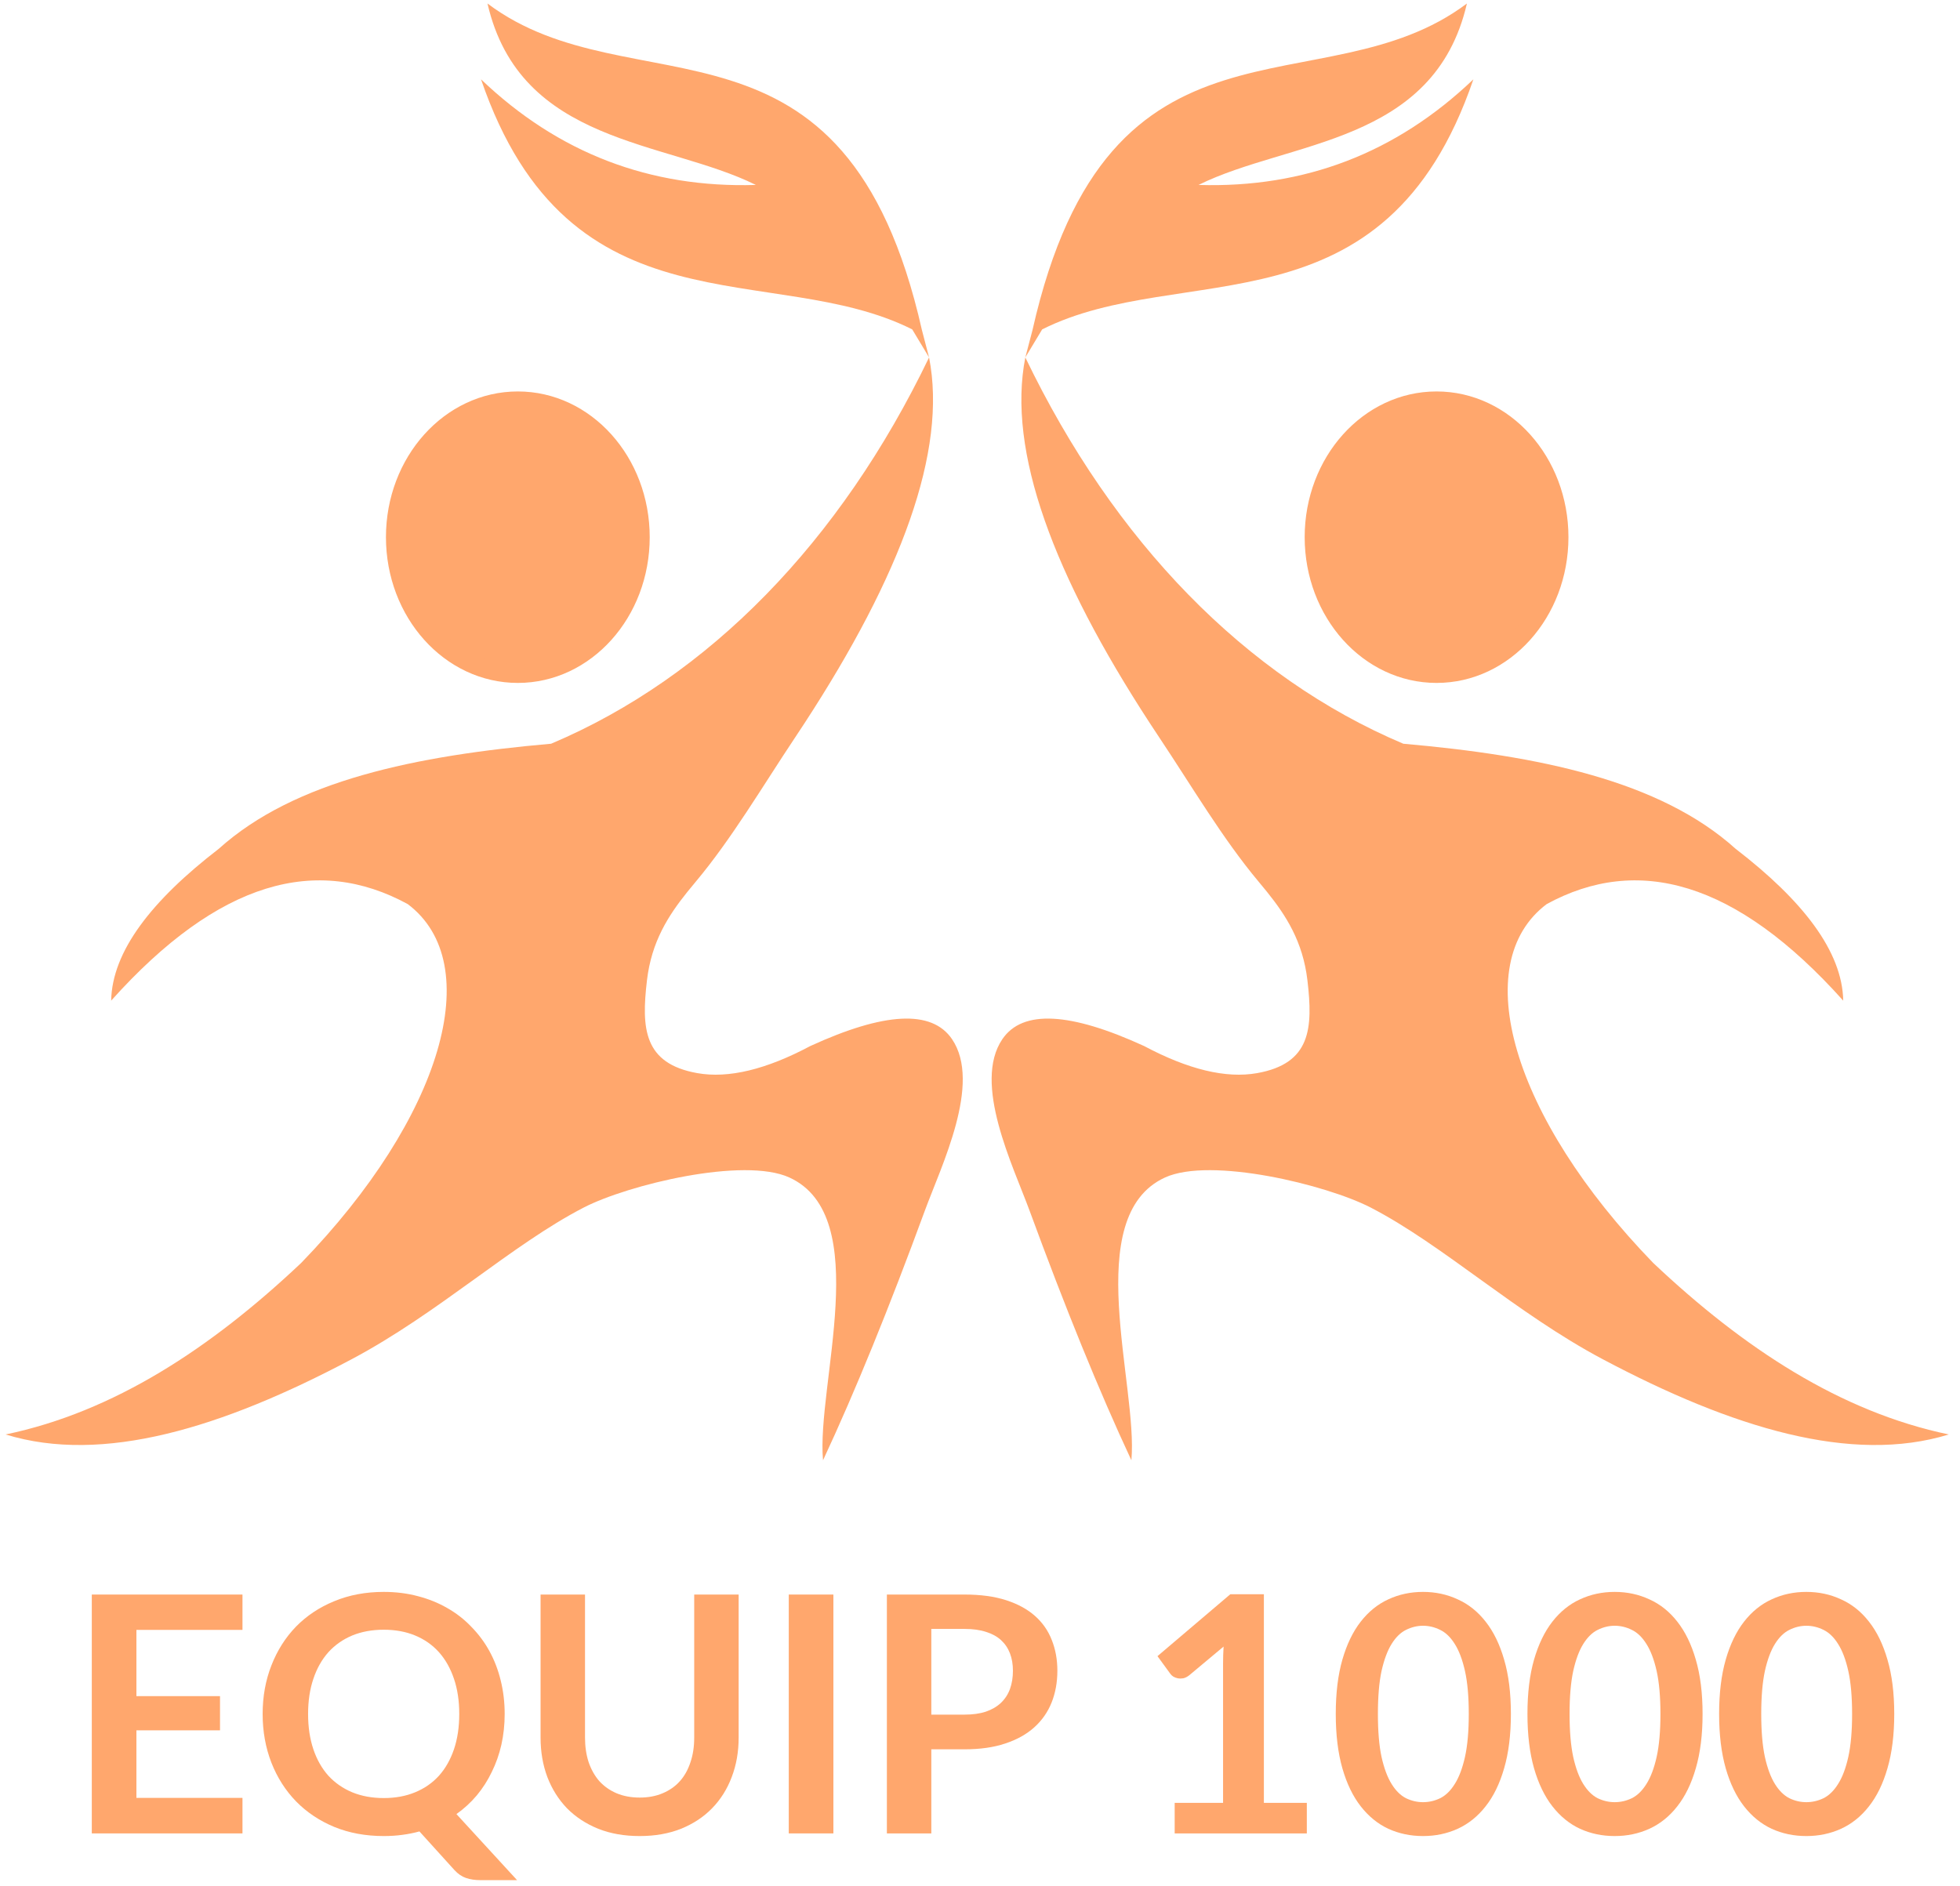 <svg width="80" height="77" viewBox="0 0 80 77" fill="none" xmlns="http://www.w3.org/2000/svg">
<path d="M5.568 66.537V69.241H8.98V70.637H5.568V73.395H9.897V74.845H3.747V65.094H9.897V66.537H5.568Z" fill="#FFA76D"/>
<path d="M12.575 69.969C12.575 70.504 12.647 70.985 12.791 71.412C12.934 71.835 13.139 72.195 13.404 72.491C13.674 72.784 13.998 73.008 14.375 73.166C14.757 73.323 15.187 73.402 15.663 73.402C16.14 73.402 16.567 73.323 16.945 73.166C17.327 73.008 17.65 72.784 17.916 72.491C18.181 72.195 18.385 71.835 18.529 71.412C18.673 70.985 18.745 70.504 18.745 69.969C18.745 69.434 18.673 68.956 18.529 68.533C18.385 68.106 18.181 67.744 17.916 67.447C17.65 67.151 17.327 66.924 16.945 66.766C16.567 66.609 16.14 66.53 15.663 66.53C15.187 66.53 14.757 66.609 14.375 66.766C13.998 66.924 13.674 67.151 13.404 67.447C13.139 67.744 12.934 68.106 12.791 68.533C12.647 68.956 12.575 69.434 12.575 69.969ZM21.105 76.753H19.608C19.392 76.753 19.197 76.724 19.021 76.665C18.851 76.607 18.693 76.499 18.549 76.342L17.12 74.764C16.891 74.827 16.654 74.874 16.412 74.905C16.174 74.937 15.924 74.953 15.663 74.953C14.926 74.953 14.254 74.829 13.647 74.582C13.04 74.33 12.519 73.982 12.083 73.537C11.651 73.091 11.316 72.566 11.078 71.959C10.84 71.347 10.72 70.684 10.72 69.969C10.72 69.255 10.84 68.594 11.078 67.987C11.316 67.376 11.651 66.847 12.083 66.402C12.519 65.957 13.04 65.611 13.647 65.364C14.254 65.112 14.926 64.986 15.663 64.986C16.158 64.986 16.623 65.044 17.059 65.161C17.495 65.274 17.895 65.436 18.259 65.647C18.624 65.854 18.95 66.108 19.237 66.409C19.529 66.706 19.777 67.038 19.979 67.407C20.181 67.776 20.334 68.176 20.438 68.607C20.545 69.039 20.599 69.493 20.599 69.969C20.599 70.405 20.554 70.823 20.465 71.224C20.375 71.619 20.244 71.99 20.073 72.336C19.907 72.682 19.703 73.002 19.46 73.294C19.217 73.582 18.941 73.835 18.63 74.056L21.105 76.753Z" fill="#FFA76D"/>
<path d="M26.11 73.382C26.461 73.382 26.773 73.323 27.047 73.206C27.326 73.089 27.56 72.925 27.749 72.714C27.938 72.503 28.081 72.246 28.18 71.945C28.284 71.644 28.335 71.307 28.335 70.934V65.094H30.149V70.934C30.149 71.514 30.055 72.051 29.866 72.545C29.682 73.035 29.414 73.46 29.064 73.82C28.718 74.175 28.295 74.454 27.796 74.656C27.297 74.854 26.735 74.953 26.11 74.953C25.481 74.953 24.917 74.854 24.418 74.656C23.919 74.454 23.494 74.175 23.143 73.82C22.797 73.46 22.529 73.035 22.341 72.545C22.156 72.051 22.064 71.514 22.064 70.934V65.094H23.878V70.927C23.878 71.3 23.928 71.637 24.026 71.938C24.13 72.24 24.276 72.498 24.465 72.714C24.658 72.925 24.892 73.089 25.166 73.206C25.445 73.323 25.759 73.382 26.11 73.382Z" fill="#FFA76D"/>
<path d="M34.016 74.845H32.195V65.094H34.016V74.845Z" fill="#FFA76D"/>
<path d="M39.368 69.996C39.701 69.996 39.991 69.956 40.238 69.875C40.486 69.79 40.69 69.67 40.852 69.518C41.018 69.36 41.142 69.171 41.223 68.951C41.304 68.726 41.344 68.477 41.344 68.203C41.344 67.942 41.304 67.706 41.223 67.495C41.142 67.283 41.02 67.103 40.859 66.955C40.697 66.807 40.492 66.694 40.245 66.618C39.998 66.537 39.706 66.497 39.368 66.497H38.013V69.996H39.368ZM39.368 65.094C40.02 65.094 40.584 65.17 41.061 65.323C41.537 65.476 41.931 65.69 42.241 65.964C42.551 66.238 42.78 66.566 42.929 66.948C43.082 67.331 43.158 67.749 43.158 68.203C43.158 68.675 43.079 69.109 42.922 69.504C42.765 69.895 42.529 70.232 42.214 70.516C41.899 70.799 41.504 71.019 41.027 71.176C40.555 71.334 40.002 71.412 39.368 71.412H38.013V74.845H36.199V65.094H39.368Z" fill="#FFA76D"/>
<path d="M53.34 73.597V74.845H47.946V73.597H49.921V67.913C49.921 67.688 49.928 67.456 49.942 67.218L48.539 68.391C48.458 68.454 48.377 68.495 48.296 68.513C48.22 68.526 48.146 68.526 48.074 68.513C48.006 68.499 47.946 68.477 47.892 68.445C47.838 68.409 47.797 68.371 47.77 68.331L47.244 67.609L50.218 65.081H51.587V73.597H53.34Z" fill="#FFA76D"/>
<path d="M61.669 69.969C61.669 70.819 61.577 71.558 61.393 72.188C61.213 72.813 60.961 73.33 60.638 73.739C60.318 74.148 59.938 74.454 59.498 74.656C59.062 74.854 58.59 74.953 58.082 74.953C57.574 74.953 57.102 74.854 56.666 74.656C56.234 74.454 55.859 74.148 55.54 73.739C55.22 73.33 54.971 72.813 54.791 72.188C54.611 71.558 54.521 70.819 54.521 69.969C54.521 69.115 54.611 68.376 54.791 67.751C54.971 67.126 55.22 66.609 55.54 66.2C55.859 65.791 56.234 65.487 56.666 65.29C57.102 65.087 57.574 64.986 58.082 64.986C58.59 64.986 59.062 65.087 59.498 65.29C59.938 65.487 60.318 65.791 60.638 66.2C60.961 66.609 61.213 67.126 61.393 67.751C61.577 68.376 61.669 69.115 61.669 69.969ZM59.95 69.969C59.95 69.264 59.898 68.679 59.795 68.216C59.691 67.753 59.552 67.384 59.377 67.11C59.206 66.836 59.008 66.645 58.783 66.537C58.558 66.425 58.325 66.368 58.082 66.368C57.843 66.368 57.612 66.425 57.387 66.537C57.167 66.645 56.971 66.836 56.801 67.11C56.63 67.384 56.493 67.753 56.389 68.216C56.29 68.679 56.241 69.264 56.241 69.969C56.241 70.675 56.29 71.26 56.389 71.723C56.493 72.186 56.63 72.554 56.801 72.829C56.971 73.103 57.167 73.296 57.387 73.408C57.612 73.516 57.843 73.57 58.082 73.57C58.325 73.57 58.558 73.516 58.783 73.408C59.008 73.296 59.206 73.103 59.377 72.829C59.552 72.554 59.691 72.186 59.795 71.723C59.898 71.26 59.95 70.675 59.95 69.969Z" fill="#FFA76D"/>
<path d="M69.493 69.969C69.493 70.819 69.4 71.558 69.216 72.188C69.036 72.813 68.784 73.33 68.461 73.739C68.142 74.148 67.762 74.454 67.321 74.656C66.885 74.854 66.413 74.953 65.905 74.953C65.397 74.953 64.925 74.854 64.489 74.656C64.057 74.454 63.682 74.148 63.363 73.739C63.044 73.33 62.794 72.813 62.614 72.188C62.434 71.558 62.345 70.819 62.345 69.969C62.345 69.115 62.434 68.376 62.614 67.751C62.794 67.126 63.044 66.609 63.363 66.2C63.682 65.791 64.057 65.487 64.489 65.29C64.925 65.087 65.397 64.986 65.905 64.986C66.413 64.986 66.885 65.087 67.321 65.29C67.762 65.487 68.142 65.791 68.461 66.2C68.784 66.609 69.036 67.126 69.216 67.751C69.4 68.376 69.493 69.115 69.493 69.969ZM67.773 69.969C67.773 69.264 67.721 68.679 67.618 68.216C67.514 67.753 67.375 67.384 67.2 67.11C67.029 66.836 66.831 66.645 66.606 66.537C66.382 66.425 66.148 66.368 65.905 66.368C65.667 66.368 65.435 66.425 65.21 66.537C64.99 66.645 64.795 66.836 64.624 67.11C64.453 67.384 64.316 67.753 64.213 68.216C64.114 68.679 64.064 69.264 64.064 69.969C64.064 70.675 64.114 71.26 64.213 71.723C64.316 72.186 64.453 72.554 64.624 72.829C64.795 73.103 64.99 73.296 65.21 73.408C65.435 73.516 65.667 73.57 65.905 73.57C66.148 73.57 66.382 73.516 66.606 73.408C66.831 73.296 67.029 73.103 67.2 72.829C67.375 72.554 67.514 72.186 67.618 71.723C67.721 71.26 67.773 70.675 67.773 69.969Z" fill="#FFA76D"/>
<path d="M77.316 69.969C77.316 70.819 77.224 71.558 77.039 72.188C76.859 72.813 76.608 73.33 76.284 73.739C75.965 74.148 75.585 74.454 75.144 74.656C74.708 74.854 74.236 74.953 73.728 74.953C73.22 74.953 72.748 74.854 72.312 74.656C71.881 74.454 71.505 74.148 71.186 73.739C70.867 73.33 70.617 72.813 70.438 72.188C70.258 71.558 70.168 70.819 70.168 69.969C70.168 69.115 70.258 68.376 70.438 67.751C70.617 67.126 70.867 66.609 71.186 66.2C71.505 65.791 71.881 65.487 72.312 65.29C72.748 65.087 73.22 64.986 73.728 64.986C74.236 64.986 74.708 65.087 75.144 65.29C75.585 65.487 75.965 65.791 76.284 66.2C76.608 66.609 76.859 67.126 77.039 67.751C77.224 68.376 77.316 69.115 77.316 69.969ZM75.596 69.969C75.596 69.264 75.544 68.679 75.441 68.216C75.338 67.753 75.198 67.384 75.023 67.11C74.852 66.836 74.654 66.645 74.43 66.537C74.205 66.425 73.971 66.368 73.728 66.368C73.49 66.368 73.258 66.425 73.034 66.537C72.814 66.645 72.618 66.836 72.447 67.11C72.276 67.384 72.139 67.753 72.036 68.216C71.937 68.679 71.887 69.264 71.887 69.969C71.887 70.675 71.937 71.26 72.036 71.723C72.139 72.186 72.276 72.554 72.447 72.829C72.618 73.103 72.814 73.296 73.034 73.408C73.258 73.516 73.49 73.57 73.728 73.57C73.971 73.57 74.205 73.516 74.43 73.408C74.654 73.296 74.852 73.103 75.023 72.829C75.198 72.554 75.338 72.186 75.441 71.723C75.544 71.26 75.596 70.675 75.596 69.969Z" fill="#FFA76D"/>
<path d="M58.635 27.501C61.4 27.501 63.64 25.006 63.64 21.929C63.64 18.852 61.4 16.358 58.635 16.358C55.871 16.358 53.63 18.852 53.63 21.929C53.63 25.006 55.871 27.501 58.635 27.501Z" fill="#FFA76D" stroke="#FFA76D" stroke-width="0.756" stroke-miterlimit="22.926"/>
<path fill-rule="evenodd" clip-rule="evenodd" d="M42.144 13.469C45.264 -0.37 53.964 4.585 59.874 0.143C58.542 5.913 52.604 5.721 48.919 7.55C53.24 7.682 56.982 6.252 60.138 3.239C56.523 13.816 48.236 10.583 42.537 13.447L41.85 14.591C45.467 22.115 50.847 27.642 57.277 30.361C62.785 30.844 67.742 31.857 70.842 34.651C73.587 36.764 75.195 38.836 75.234 40.849C70.836 35.937 66.828 34.892 63.131 36.907C59.899 39.339 61.706 45.6 67.48 51.559C71.184 55.056 75.137 57.64 79.543 58.559C75.58 59.778 70.72 58.301 65.415 55.486C61.873 53.605 58.889 50.815 55.945 49.295C54.136 48.362 49.415 47.217 47.551 48.069C44.083 49.656 46.456 56.569 46.179 59.612C44.862 56.794 43.475 53.376 42.026 49.43C41.35 47.59 39.688 44.225 40.913 42.421C41.741 41.202 43.693 41.324 46.698 42.702C48.494 43.658 50.035 44.035 51.312 43.808C53.503 43.417 53.596 41.984 53.364 40.017C53.178 38.44 52.494 37.379 51.718 36.413C51.606 36.272 51.491 36.134 51.375 35.996C49.91 34.249 48.63 32.073 47.34 30.14C47.202 29.932 47.066 29.726 46.932 29.521C42.999 23.485 41.099 18.411 41.85 14.591L42.144 13.469Z" fill="#FFA76D"/>
<path d="M21.136 27.501C23.9 27.501 26.141 25.006 26.141 21.929C26.141 18.852 23.9 16.358 21.136 16.358C18.372 16.358 16.131 18.852 16.131 21.929C16.131 25.006 18.372 27.501 21.136 27.501Z" fill="#FFA76D" stroke="#FFA76D" stroke-width="0.756" stroke-miterlimit="22.926"/>
<path fill-rule="evenodd" clip-rule="evenodd" d="M37.628 13.469C34.508 -0.37 25.807 4.585 19.897 0.143C21.229 5.913 27.167 5.721 30.852 7.55C26.531 7.682 22.789 6.252 19.634 3.239C23.248 13.816 31.535 10.583 37.234 13.447L37.921 14.591C34.304 22.115 28.925 27.642 22.495 30.361C16.987 30.844 12.03 31.857 8.929 34.651C6.184 36.764 4.577 38.836 4.537 40.849C8.936 35.937 12.943 34.892 16.641 36.907C19.872 39.339 18.065 45.6 12.291 51.559C8.587 55.056 4.634 57.64 0.229 58.559C4.192 59.778 9.051 58.301 14.356 55.486C17.899 53.605 20.882 50.815 23.826 49.295C25.636 48.362 30.357 47.217 32.22 48.069C35.688 49.656 33.316 56.569 33.593 59.612C34.909 56.794 36.297 53.376 37.746 49.43C38.421 47.59 40.084 44.225 38.858 42.421C38.03 41.202 36.079 41.324 33.074 42.702C31.278 43.658 29.736 44.035 28.46 43.808C26.269 43.417 26.175 41.984 26.407 40.017C26.593 38.44 27.277 37.379 28.053 36.413C28.166 36.272 28.281 36.134 28.396 35.996C29.861 34.249 31.141 32.073 32.431 30.14C32.57 29.932 32.706 29.726 32.839 29.521C36.773 23.485 38.672 18.411 37.921 14.591L37.628 13.469Z" fill="#FFA76D"/>
</svg>
